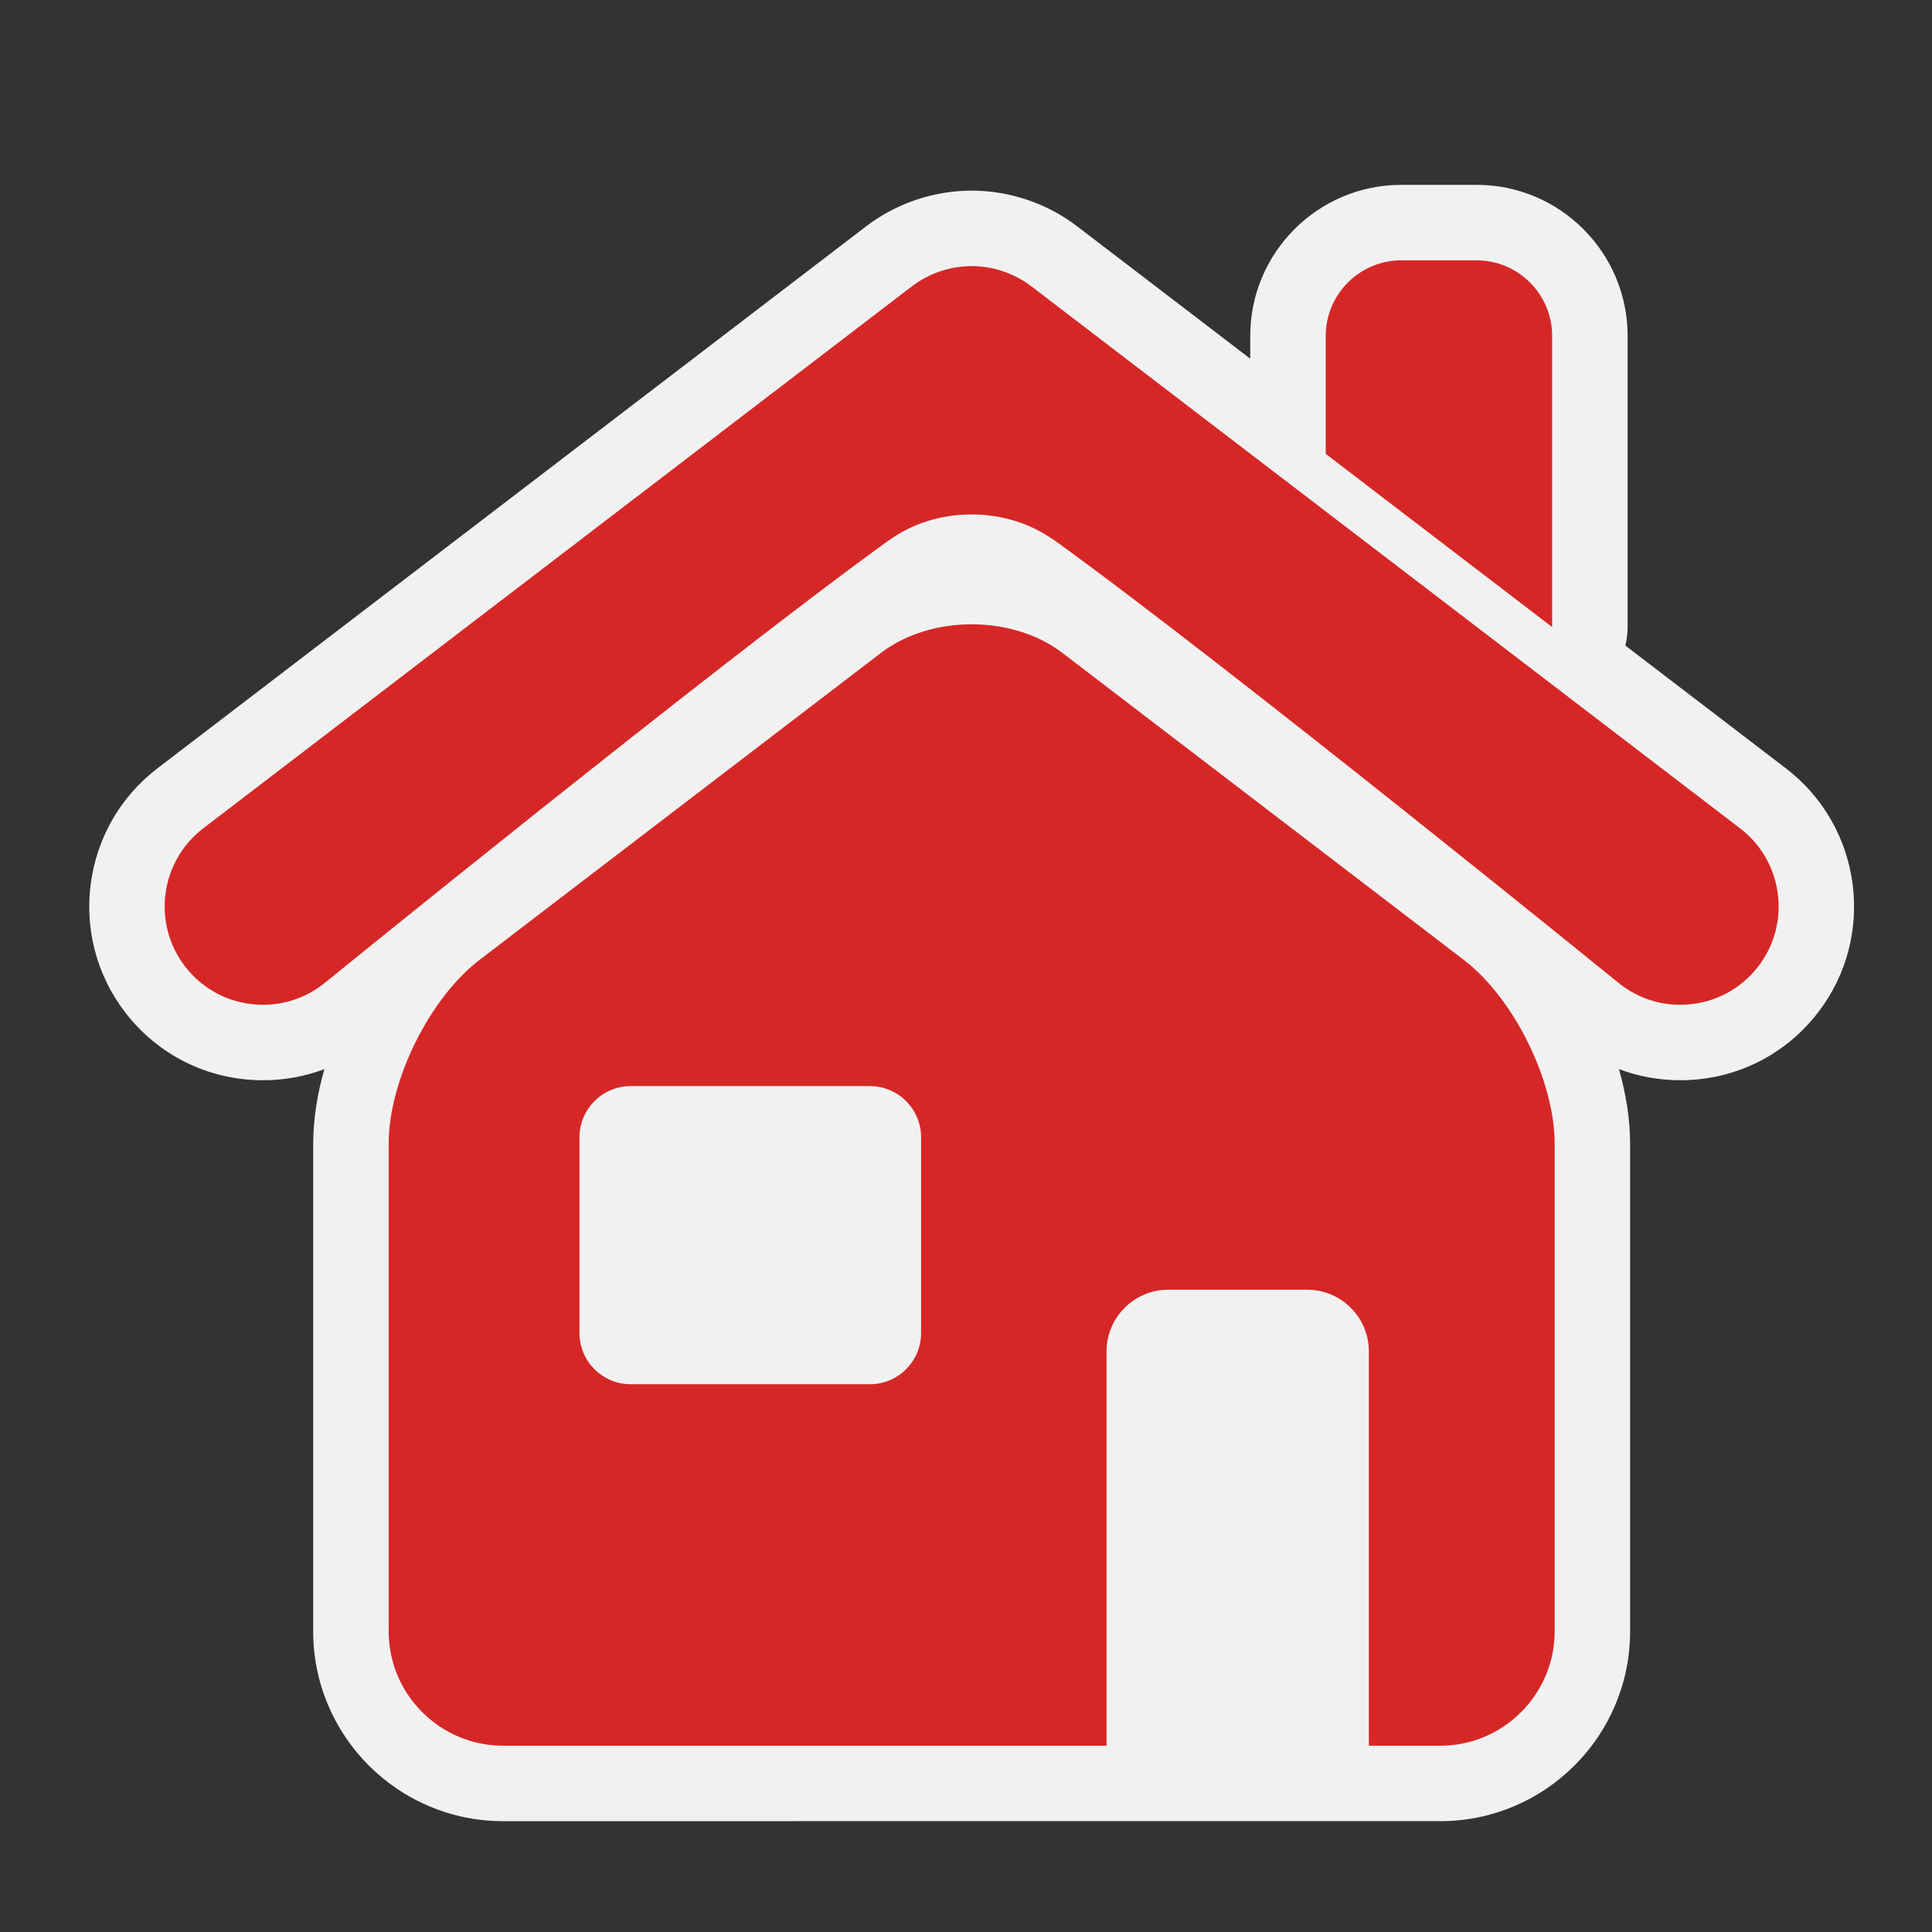 <?xml version="1.0" encoding="utf-8"?>
<!-- (c) mapshakers 2015, Licence: CC0 1.0 Universal, www.mapshakers.com  -->
<!DOCTYPE svg PUBLIC "-//W3C//DTD SVG 1.1//EN" "http://www.w3.org/Graphics/SVG/1.1/DTD/svg11.dtd">
<svg version="1.1" id="home" xmlns="http://www.w3.org/2000/svg" xmlns:xlink="http://www.w3.org/1999/xlink" x="0px"
	 y="0px" width="256px" height="256px" viewBox="0 0 256 256" style="enable-background:new 0 0 256 256;" xml:space="preserve">
<rect x="0" y="0" width="256" height="256" fill="#333333" stroke="none"/>
<style type="text/css">
<![CDATA[
	.st0{fill:#F1F1F1;}
	.st1{fill:#d62727;}
]]>
</style>
<path class="st0" d="M66.638,241.313c-13.861,0-25.138-11.277-25.138-25.139v-64.636c0-3.171,0.526-6.528,1.48-9.874
	c-2.571,0.973-5.31,1.474-8.128,1.474c-7.235,0-13.905-3.294-18.299-9.037c-7.714-10.09-5.784-24.572,4.3-32.286l93.906-71.818
	c3.994-3.055,8.963-4.737,13.991-4.737c5.029,0,9.999,1.683,13.992,4.739l22.925,17.532v-3.036c0-11.028,8.972-20,20-20h10
	c11.028,0,20,8.972,20,20v38.59c0,0.838-0.104,1.661-0.305,2.452l21.283,16.277c10.085,7.713,12.016,22.195,4.304,32.281
	c-4.399,5.748-11.069,9.042-18.303,9.042c-2.818,0-5.557-0.501-8.128-1.474c0.954,3.346,1.48,6.702,1.48,9.874v64.636
	c0,13.861-11.277,25.139-25.139,25.139"/>
<path class="st1" d="M193.975,127.204l-53.2-40.688c-6.613-5.058-17.436-5.058-24.049,0l-53.201,40.688
	c-6.614,5.059-12.025,16.01-12.025,24.336v64.636c0,8.326,6.813,15.139,15.138,15.139h79.983v-52.256
	c0-4.491,3.674-8.165,8.165-8.165h18.43c4.491,0,8.165,3.674,8.165,8.165v52.256h9.479c8.326,0,15.139-6.813,15.139-15.139v-64.636
	C205.999,143.213,200.588,132.262,193.975,127.204z M122.047,176.65c0,3.722-3.045,6.767-6.767,6.767H83.553
	c-3.722,0-6.767-3.045-6.767-6.767v-25.967c0-3.722,3.045-6.767,6.767-6.767h31.728c3.722,0,6.767,3.045,6.767,6.767V176.65z
	 M175.667,60.143V44.496c0-5.5,4.5-10,10-10h10c5.5,0,10,4.5,10,10v38.59L175.667,60.143z M233.005,128.023
	c-2.489,3.252-6.264,5.115-10.358,5.115c-2.882,0-5.616-0.928-7.909-2.681c0,0-51.82-42.115-75.121-58.941
	c-0.084-0.061-0.168-0.092-0.252-0.14c-2.885-2.004-6.592-3.211-10.638-3.211c-4.146,0-7.928,1.273-10.843,3.367
	c-0.036,0.023-0.071,0.034-0.107,0.06C94.426,88.469,42.76,130.458,42.76,130.458c-2.292,1.753-5.027,2.681-7.909,2.681
	c-4.095,0-7.87-1.863-10.356-5.113c-4.364-5.708-3.272-13.902,2.434-18.267l93.905-71.818c2.26-1.729,5.071-2.68,7.916-2.68
	s5.656,0.952,7.915,2.681l93.905,71.817C236.276,114.123,237.368,122.316,233.005,128.023z"/>
</svg>
